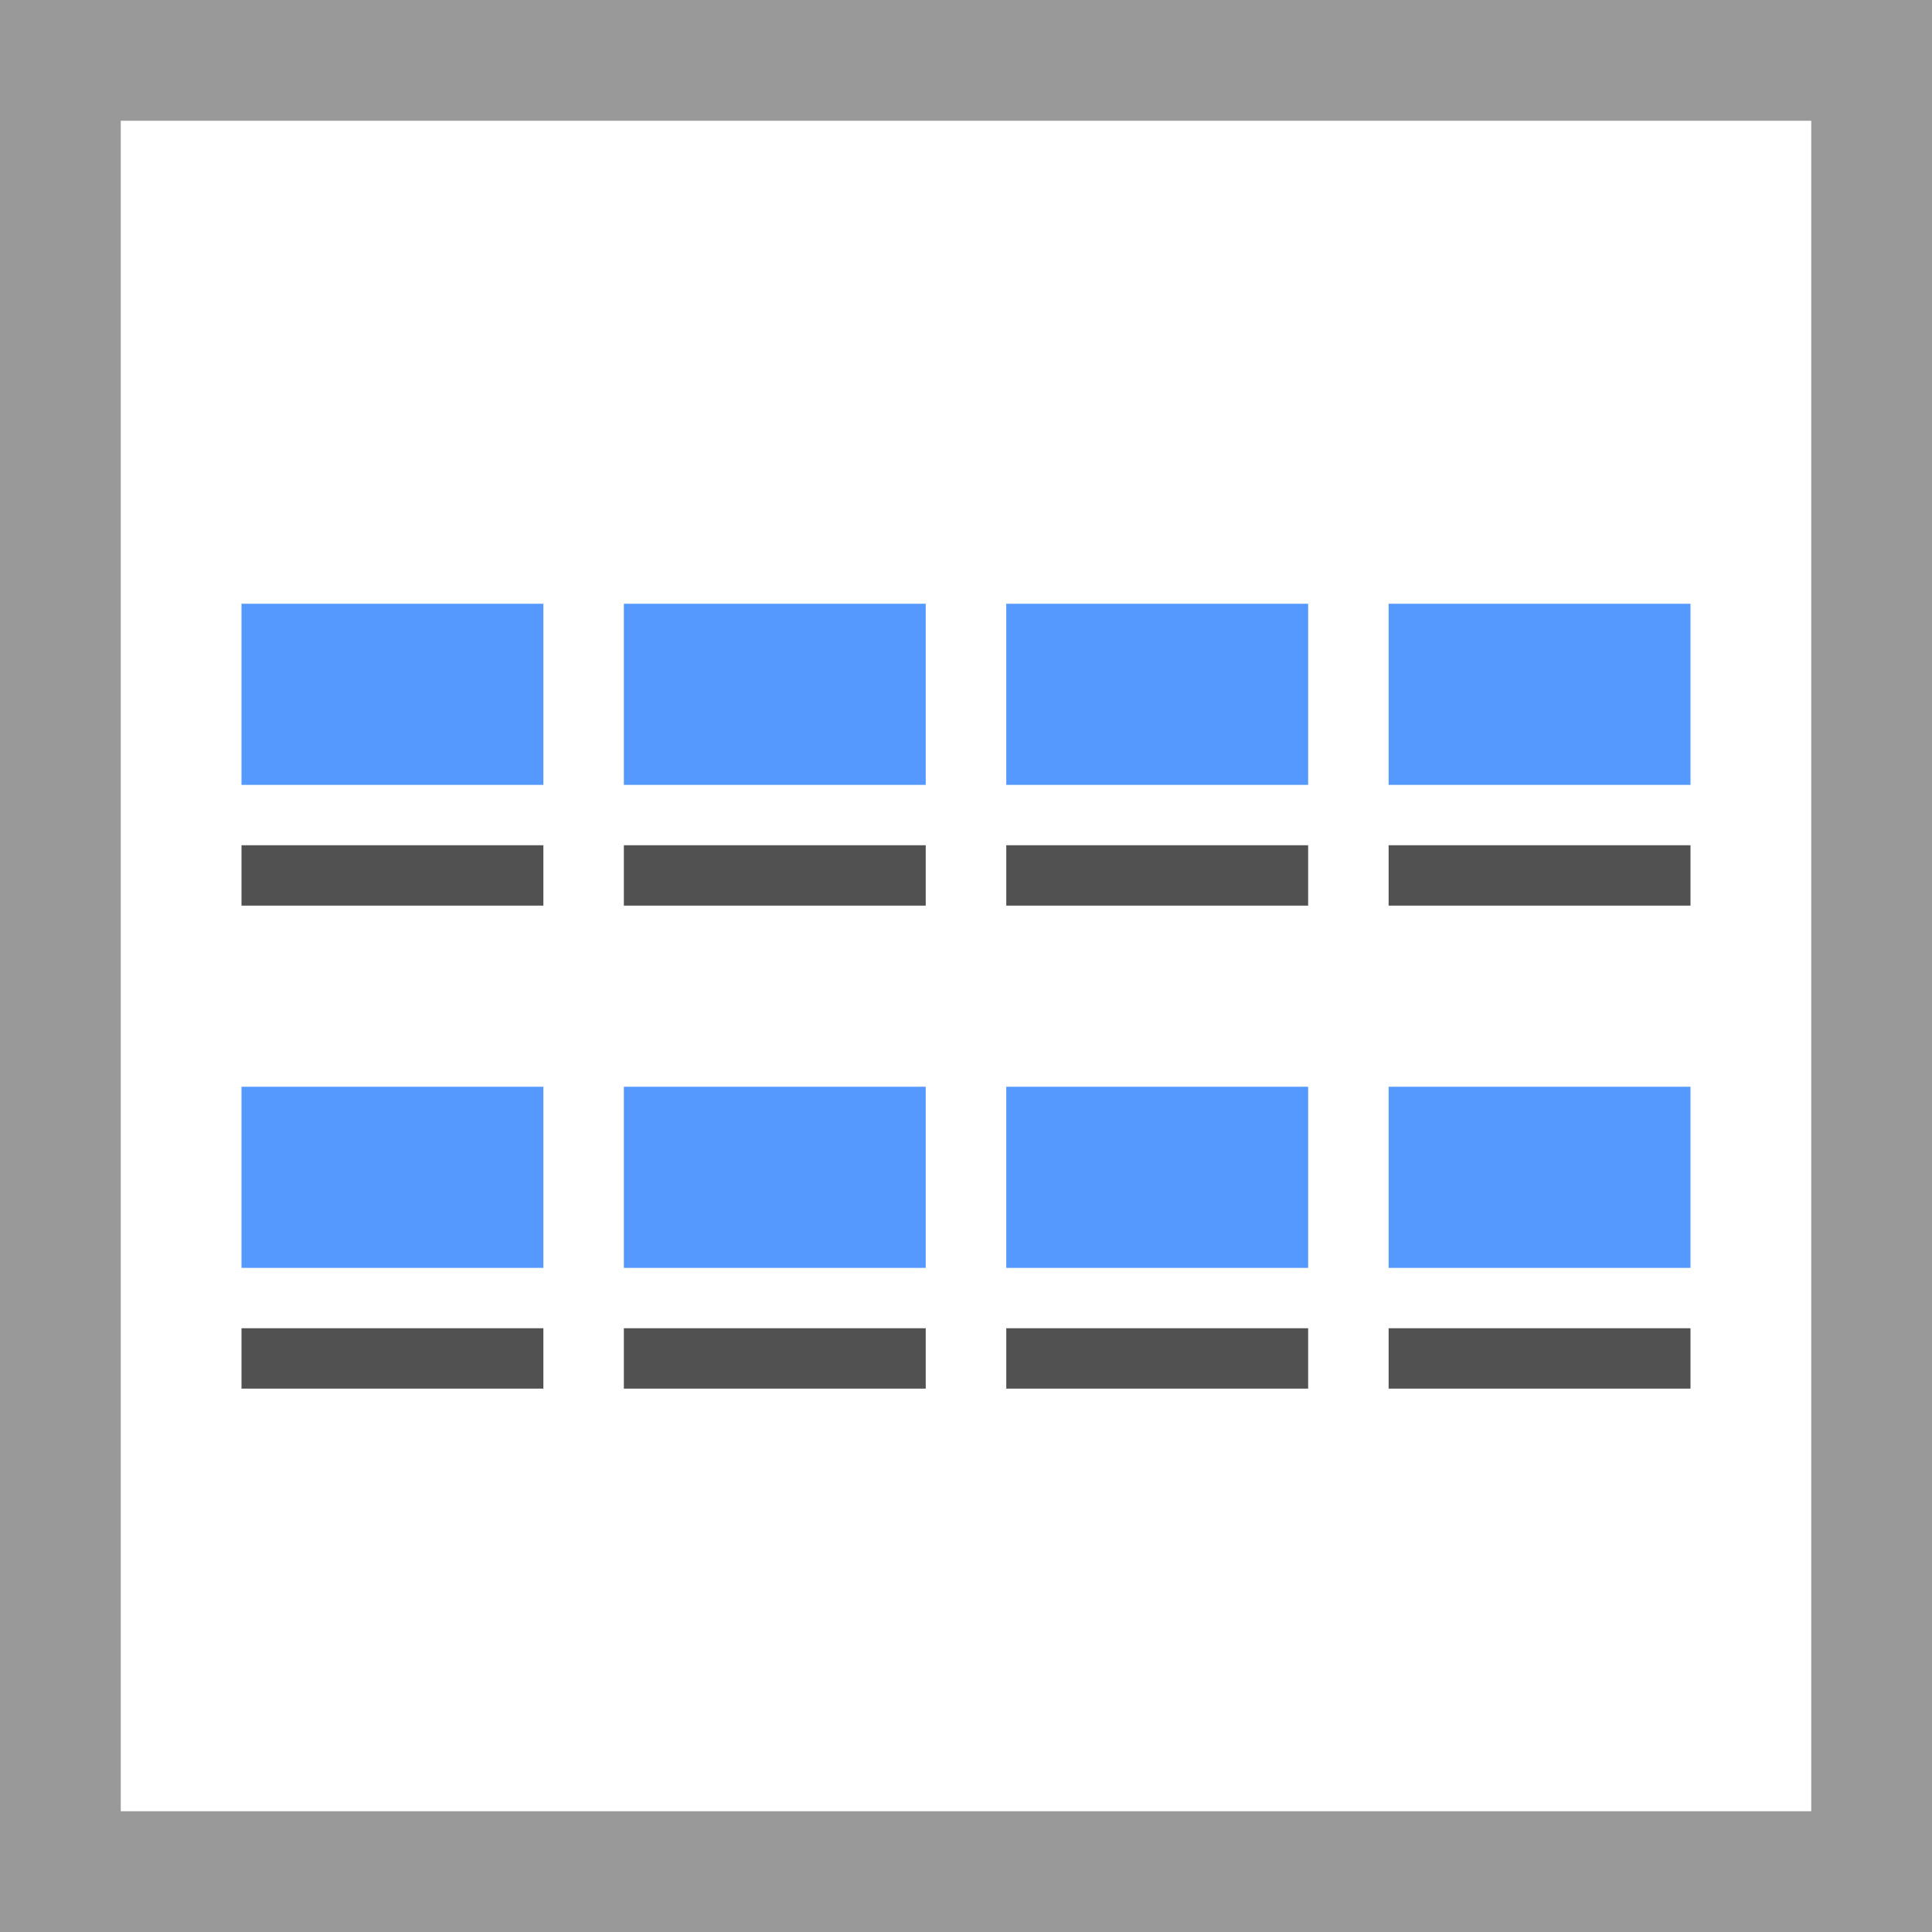 <svg width="32" height="32" xmlns="http://www.w3.org/2000/svg">
  <g fill="none" fill-rule="evenodd">
    <path fill="#FFF" d="M0 0h32v32H0z"/>
    <path d="M0 0v32h32V0H0zm2 2h28v28H2V2z" fill="#999"/>
    <g>
      <path d="M9 18v3H4v-3h5zm19 0v3h-5v-3h5zm-12.667 0v3h-5v-3h5zm6.334 0v3h-5v-3h5zM9 10v3H4v-3h5zm19 0v3h-5v-3h5zm-12.667 0v3h-5v-3h5zm6.334 0v3h-5v-3h5z" fill="#59F"/>
      <path d="M9 22v1H4v-1h5zm19 0v1h-5v-1h5zm-12.667 0v1h-5v-1h5zm6.334 0v1h-5v-1h5zM9 14v1H4v-1h5zm19 0v1h-5v-1h5zm-12.667 0v1h-5v-1h5zm6.334 0v1h-5v-1h5z" fill="#515151"/>
    </g>
  </g>
</svg>

